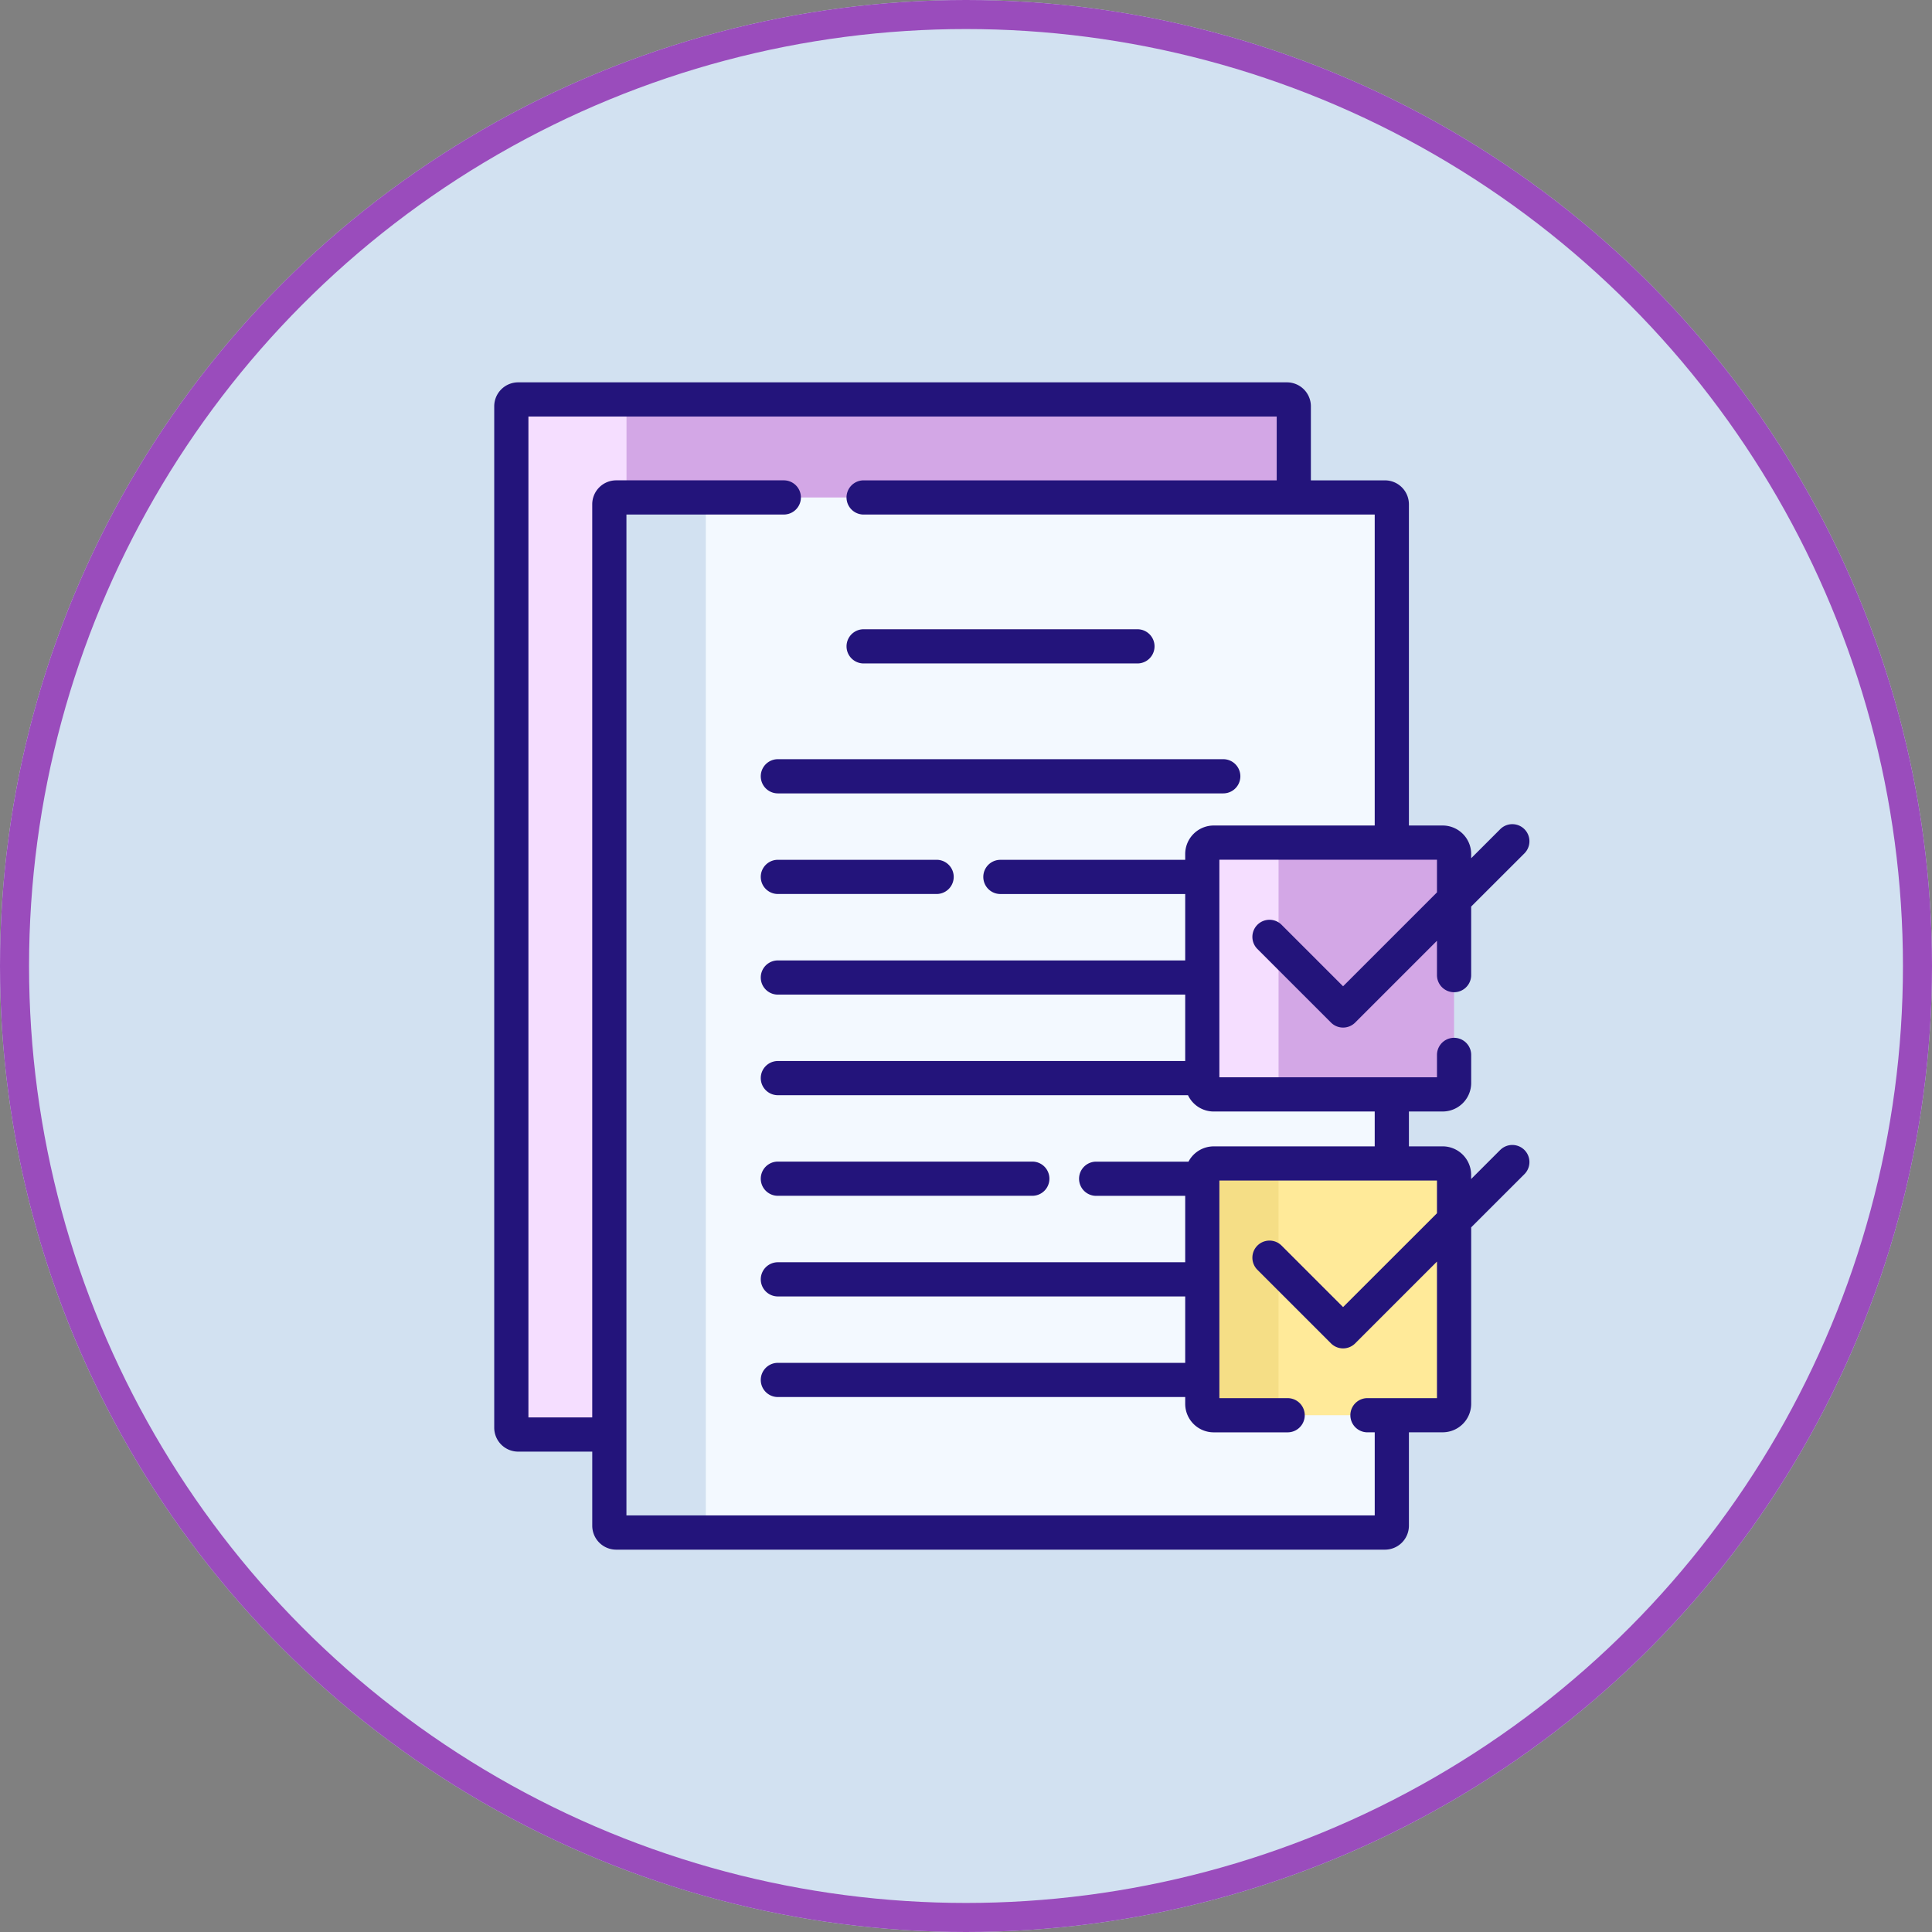 <svg xmlns="http://www.w3.org/2000/svg" width="133" height="133" viewBox="0 0 133 133">
  <rect x="0" y="0" width="133" height="133" fill="#808080" stroke="none"/>
  <g id="t1-i12" transform="translate(-145 -561)">
    <g id="Ellipse_14" data-name="Ellipse 14" transform="translate(145 561)" fill="#d2e1f1" stroke="#9a4cbc" stroke-width="2">
      <circle cx="66.5" cy="66.5" r="66.5" stroke="none"/>
      <circle cx="66.5" cy="66.5" r="65.5" fill="none"/>
    </g>
    <g id="cumplimiento" transform="translate(179.023 587.321)">
      <path id="Path_98722" data-name="Path 98722" d="M43.386,14.718A.314.314,0,0,1,43.7,14.4H90.347V7.971a.471.471,0,0,0-.471-.471H36.953a.471.471,0,0,0-.471.471V78.285a.471.471,0,0,0,.471.471h6.433Z" transform="translate(-35.305 -6.323)" fill="#d3a7e6"/>
      <path id="Path_98723" data-name="Path 98723" d="M43.386,14.718A.314.314,0,0,1,43.7,14.4h.711V7.971a.471.471,0,0,1,.471-.471H36.953a.471.471,0,0,0-.471.471V78.285a.471.471,0,0,0,.471.471h6.433Z" transform="translate(-35.305 -6.323)" fill="#f5deff"/>
      <path id="Path_98724" data-name="Path 98724" d="M121.076,113.509a.628.628,0,0,1-.628-.628V97.119a.628.628,0,0,1,.628-.628h12.261V91.425H121.076a.628.628,0,0,1-.628-.628V75.035a.628.628,0,0,1,.628-.628h12.261V50.96a.471.471,0,0,0-.471-.471H79.942a.471.471,0,0,0-.471.471v70.314a.471.471,0,0,0,.471.471h52.924a.471.471,0,0,0,.471-.471v-7.765Z" transform="translate(-71.547 -42.565)" fill="#f3f9ff"/>
      <g id="Group_53366" data-name="Group 53366" transform="translate(7.924 7.924)">
        <path id="Path_98725" data-name="Path 98725" d="M86.113,121.274V50.96a.471.471,0,0,1,.471-.471H79.942a.471.471,0,0,0-.471.471v70.314a.471.471,0,0,0,.471.471h6.642A.471.471,0,0,1,86.113,121.274Z" transform="translate(-79.471 -50.489)" fill="#d2e1f1"/>
      </g>
      <g id="Group_53369" data-name="Group 53369" transform="translate(48.744 53.77)">
        <g id="Group_53367" data-name="Group 53367" transform="translate(0)">
          <path id="Path_98726" data-name="Path 98726" d="M356.105,359.928H340.343a.785.785,0,0,1-.785-.785V343.381a.785.785,0,0,1,.785-.785h15.762a.785.785,0,0,1,.785.785v15.762A.785.785,0,0,1,356.105,359.928Z" transform="translate(-339.558 -342.596)" fill="#ffea99"/>
        </g>
        <g id="Group_53368" data-name="Group 53368">
          <path id="Path_98727" data-name="Path 98727" d="M344.807,359.143V343.381a.785.785,0,0,1,.785-.785h-5.249a.785.785,0,0,0-.785.785v15.762a.785.785,0,0,0,.785.785h5.249A.785.785,0,0,1,344.807,359.143Z" transform="translate(-339.558 -342.596)" fill="#f5de86"/>
        </g>
      </g>
      <g id="Group_53373" data-name="Group 53373" transform="translate(0 0)">
        <g id="Group_53370" data-name="Group 53370" transform="translate(48.744 31.686)">
          <path id="Path_98728" data-name="Path 98728" d="M356.105,219.218H340.343a.785.785,0,0,1-.785-.785V202.671a.785.785,0,0,1,.785-.785h15.762a.785.785,0,0,1,.785.785v15.762A.785.785,0,0,1,356.105,219.218Z" transform="translate(-339.558 -201.886)" fill="#d3a7e6"/>
        </g>
        <g id="Group_53371" data-name="Group 53371" transform="translate(48.744 31.686)">
          <path id="Path_98729" data-name="Path 98729" d="M344.807,218.433V202.671a.785.785,0,0,1,.785-.785h-5.249a.785.785,0,0,0-.785.785v15.762a.785.785,0,0,0,.785.785h5.249A.785.785,0,0,1,344.807,218.433Z" transform="translate(-339.558 -201.886)" fill="#f5deff"/>
        </g>
        <g id="Group_53372" data-name="Group 53372" transform="translate(0 0)">
          <path id="Path_98730" data-name="Path 98730" d="M147.071,167.648h30.661a1.177,1.177,0,1,0,0-2.354H147.071a1.177,1.177,0,1,0,0,2.354Z" transform="translate(-127.545 -139.352)" fill="#23147b"/>
          <path id="Path_98731" data-name="Path 98731" d="M147.072,211.773H158a1.177,1.177,0,1,0,0-2.354H147.072a1.177,1.177,0,0,0,0,2.354Z" transform="translate(-127.546 -176.551)" fill="#23147b"/>
          <path id="Path_98732" data-name="Path 98732" d="M147.071,344.15h17.516a1.177,1.177,0,1,0,0-2.354H147.071a1.177,1.177,0,1,0,0,2.354Z" transform="translate(-127.545 -288.152)" fill="#23147b"/>
          <path id="Path_98733" data-name="Path 98733" d="M184.7,110.651h18.849a1.177,1.177,0,0,0,0-2.354H184.7a1.177,1.177,0,0,0,0,2.354Z" transform="translate(-159.27 -91.3)" fill="#23147b"/>
          <path id="Path_98734" data-name="Path 98734" d="M98.232,52.844l-2,2v-.287a1.964,1.964,0,0,0-1.962-1.962H91.948v-2.4h2.325a1.964,1.964,0,0,0,1.962-1.962V46.3a1.177,1.177,0,1,0-2.354,0V47.84H78.9V32.862H93.88v2.249l-6.464,6.464-4.233-4.233a1.177,1.177,0,1,0-1.665,1.665l5.066,5.066a1.177,1.177,0,0,0,1.665,0l5.631-5.631v2.365a1.177,1.177,0,1,0,2.354,0v-4.72L99.9,32.425a1.177,1.177,0,1,0-1.665-1.665l-2,2V32.47a1.964,1.964,0,0,0-1.962-1.962H91.948V8.395A1.65,1.65,0,0,0,90.3,6.747H85.2v-5.1A1.65,1.65,0,0,0,83.553,0H30.629a1.65,1.65,0,0,0-1.648,1.648V71.962a1.65,1.65,0,0,0,1.648,1.648h5.1v5.1a1.65,1.65,0,0,0,1.648,1.648H90.3a1.65,1.65,0,0,0,1.648-1.648V72.279h2.325a1.964,1.964,0,0,0,1.962-1.962V58.171L99.9,54.509a1.177,1.177,0,0,0-1.665-1.665ZM93.88,57.2,87.416,63.66l-4.233-4.233a1.177,1.177,0,1,0-1.665,1.665l5.066,5.066a1.177,1.177,0,0,0,1.665,0l5.631-5.631v9.4H89.095a1.177,1.177,0,1,0,0,2.354h.5V78H38.082V9.1H48.916a1.177,1.177,0,1,0,0-2.354H37.376a1.65,1.65,0,0,0-1.648,1.648V71.256H31.335V2.354H82.847V6.747H54.41a1.177,1.177,0,1,0,0,2.354H89.594V30.508H78.51a1.964,1.964,0,0,0-1.962,1.962v.4H63.826a1.177,1.177,0,1,0,0,2.354H76.548v4.571H48.507a1.177,1.177,0,0,0,0,2.354H76.548v4.571H48.507a1.177,1.177,0,1,0,0,2.354H76.74a1.962,1.962,0,0,0,1.77,1.122H89.594v2.4H78.51a1.963,1.963,0,0,0-1.736,1.052H70.418a1.177,1.177,0,1,0,0,2.354h6.13v4.571H48.507a1.177,1.177,0,1,0,0,2.354H76.548v4.571H48.507a1.177,1.177,0,1,0,0,2.354H76.548v.468a1.964,1.964,0,0,0,1.962,1.962H83.6a1.177,1.177,0,1,0,0-2.354H78.9V54.946H93.88V57.2Z" transform="translate(-28.981 0)" fill="#23147b"/>
        </g>
      </g>
    </g>
  </g>
</svg>
